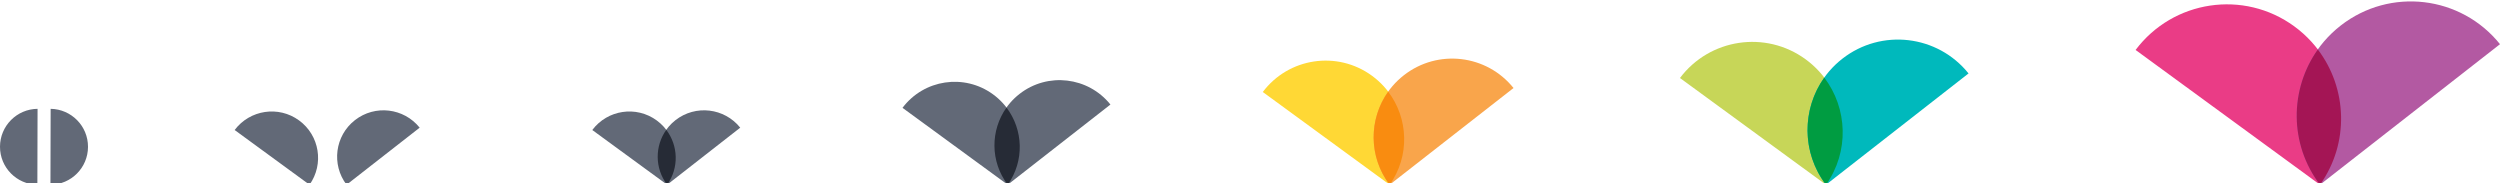 <svg xmlns="http://www.w3.org/2000/svg" viewBox="0 0 483.507 35.452"><path fill="#EA3C86" d="M448.694 35.729c6.987-9.834 4.805-23.49-4.973-30.633-9.769-7.142-23.441-5.076-30.691 4.566l35.664 26.067z"/><path fill="#B359A2" d="M483.507 8.546c-7.552-9.41-21.282-11.042-30.824-3.592-9.542 7.448-11.294 21.161-3.995 30.774l34.819-27.182z"/><path fill="#A41555" d="M448.701 35.718c5.712-8.049 5.277-18.649-.427-26.149-5.461 7.675-5.562 18.281.406 26.15l.01.007.011-.008z"/><path fill="#C7D658" d="M353.152 35.729c5.533-7.789 3.805-18.602-3.938-24.258-7.736-5.656-18.563-4.02-24.305 3.615l28.243 20.643z"/><path fill="#00B9BC" d="M380.72 14.204c-5.98-7.452-16.854-8.744-24.409-2.845-7.557 5.897-8.943 16.757-3.164 24.37l27.573-21.525z"/><path fill="#009C41" d="M353.158 35.72c4.522-6.376 4.179-14.77-.338-20.708-4.325 6.078-4.404 14.476.32 20.708l.009.007.009-.007z"/><path fill="#FFD835" d="M268.767 35.729c4.808-6.768 3.306-16.164-3.421-21.078-6.723-4.915-16.131-3.494-21.12 3.142l24.541 17.936z"/><path fill="#F9A54B" d="M292.721 17.025c-5.197-6.476-14.645-7.599-21.21-2.472-6.566 5.125-7.771 14.561-2.749 21.176l23.959-18.704z"/><path fill="#F98C10" d="M268.771 35.721c3.93-5.539 3.631-12.833-.294-17.993-3.758 5.281-3.826 12.579.279 17.994l.007.005.008-.006z"/><path fill="#626977" d="M194.897 35.729c3.987-5.611 2.741-13.402-2.837-17.479-5.574-4.075-13.375-2.896-17.513 2.605l20.35 14.874z"/><path fill="#626977" d="M214.761 20.219c-4.31-5.369-12.144-6.301-17.587-2.049-5.445 4.248-6.443 12.074-2.28 17.559l19.867-15.51z"/><path fill="#262B36" d="M194.901 35.723c3.26-4.593 3.011-10.641-.243-14.92-3.116 4.379-3.172 10.432.231 14.92l.006.004.006-.004z"/><path fill="#626977" d="M129.029 35.729c2.837-3.994 1.951-9.537-2.019-12.438-3.966-2.9-9.518-2.063-12.462 1.854l14.481 10.584z"/><path fill="#626977" d="M143.164 24.692c-3.067-3.82-8.642-4.484-12.516-1.459-3.875 3.023-4.585 8.592-1.623 12.496l14.139-11.037z"/><path fill="#262B36" d="M129.032 35.724c2.32-3.27 2.143-7.572-.174-10.617-2.216 3.116-2.257 7.423.165 10.618l.004.003.005-.004z"/><g fill="#626977"><path d="M59.862 35.729c2.837-3.994 1.951-9.537-2.019-12.438-3.966-2.9-9.518-2.063-12.462 1.854l14.481 10.584zM81.165 24.692c-3.067-3.82-8.642-4.484-12.516-1.459-3.875 3.023-4.585 8.592-1.623 12.496l14.139-11.037z"/></g><g fill="#626977"><path d="M9.756 35.729c4.01-.045 7.255-3.299 7.265-7.322.011-4.023-3.216-7.295-7.227-7.359l-.038 14.681zM7.265 21.047c-4.011.043-7.255 3.297-7.265 7.323-.011 4.021 3.216 7.293 7.227 7.359l.038-14.682z"/></g></svg>